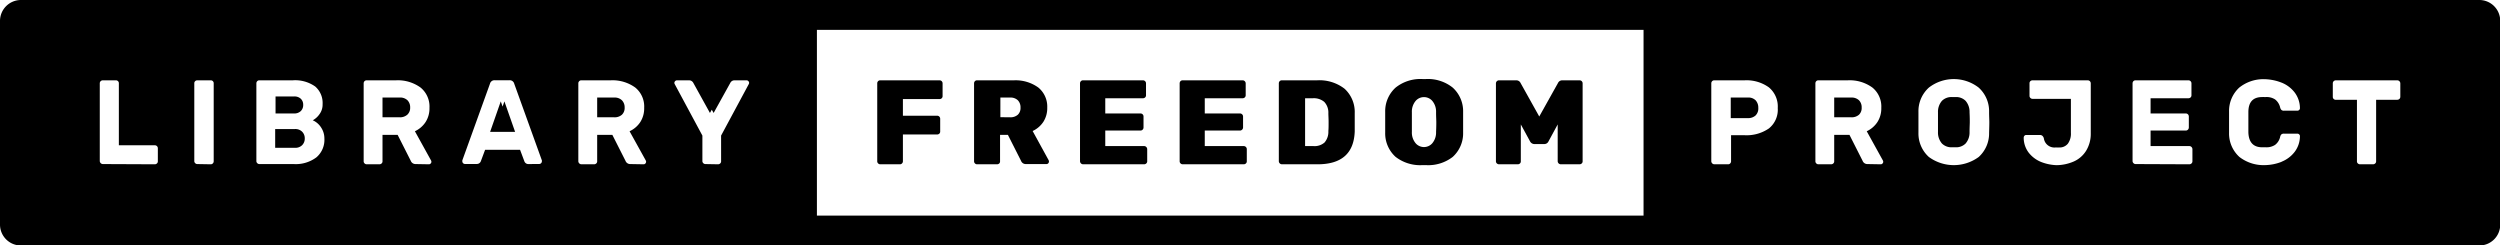 <svg xmlns="http://www.w3.org/2000/svg" viewBox="0 0 542.47 53.27"><title>Asset 1</title><g id="Layer_2" data-name="Layer 2"><g id="Layer_1-2" data-name="Layer 1"><path d="M426.51,21.88a2.89,2.89,0,0,0-2.16-.82c-.14,0-.26,0-.4,0s-.25,0-.39,0a2.9,2.9,0,0,0-2.18.82,3.61,3.61,0,0,0-.86,2.5c0,.49,0,1.19,0,2.1s0,1.66,0,2.16a3.61,3.61,0,0,0,.86,2.5,2.9,2.9,0,0,0,2.18.82c.14,0,.26,0,.39,0s.26,0,.4,0a2.89,2.89,0,0,0,2.16-.82,3.65,3.65,0,0,0,.86-2.5c0-1,.05-1.72.05-2.16s0-1.13-.05-2.1A3.65,3.65,0,0,0,426.51,21.88Z"/><path d="M401.7,21.17H398v4.28h3.68a2.39,2.39,0,0,0,1.7-.56,2,2,0,0,0,.58-1.55,2.17,2.17,0,0,0-.58-1.58A2.27,2.27,0,0,0,401.7,21.17Z"/><path d="M379.25,21.17h-3.7v4.46h3.7a2.37,2.37,0,0,0,1.67-.56,2.11,2.11,0,0,0,.61-1.65,2.35,2.35,0,0,0-.56-1.63A2.17,2.17,0,0,0,379.25,21.17Z"/><path d="M203.83,17.43H191a.61.61,0,0,0-.47.19.68.68,0,0,0-.18.48V35a.61.61,0,0,0,.19.45.63.63,0,0,0,.46.2h4.27a.6.6,0,0,0,.46-.2.61.61,0,0,0,.19-.45V29.18h7.42a.68.68,0,0,0,.48-.18.59.59,0,0,0,.19-.46V25.78a.65.65,0,0,0-.67-.67h-7.42V21.5h7.94a.68.68,0,0,0,.48-.18.61.61,0,0,0,.19-.47V18.1a.65.65,0,0,0-.67-.67Z"/><path d="M224.07,28.43a5.63,5.63,0,0,0,2.33-2,5.49,5.49,0,0,0,.84-3.09A5.35,5.35,0,0,0,225.31,19,8.38,8.38,0,0,0,220,17.43H212a.6.6,0,0,0-.46.19.68.68,0,0,0-.18.48V35a.61.61,0,0,0,.19.45.62.62,0,0,0,.45.2h4.35a.69.69,0,0,0,.48-.19A.6.6,0,0,0,217,35V29.26h1.7l2.85,5.63a1.09,1.09,0,0,0,1.07.71h4.45a.51.51,0,0,0,.39-.17.57.57,0,0,0,.15-.38.68.68,0,0,0-.07-.29Zm-7-3V21.17h2.09a2.27,2.27,0,0,1,1.7.59,2.17,2.17,0,0,1,.58,1.58,2,2,0,0,1-.58,1.55,2.39,2.39,0,0,1-1.7.56Z"/><path d="M248.23,31.7h-8.4V28.33h7.63a.66.66,0,0,0,.48-.2.65.65,0,0,0,.19-.48V25.29a.65.65,0,0,0-.67-.67h-7.63v-3.3H248a.68.68,0,0,0,.48-.18.61.61,0,0,0,.19-.47V18.1a.65.65,0,0,0-.67-.67H235a.59.59,0,0,0-.46.19.65.65,0,0,0-.19.48V35a.69.69,0,0,0,.65.65h13.25a.66.66,0,0,0,.48-.19.6.6,0,0,0,.2-.46V32.38a.66.66,0,0,0-.2-.48A.63.63,0,0,0,248.23,31.7Z"/><path d="M269.83,31.7h-8.41V28.33h7.63a.68.68,0,0,0,.68-.68V25.29a.66.66,0,0,0-.2-.48.65.65,0,0,0-.48-.19h-7.63v-3.3h8.2a.68.68,0,0,0,.48-.18.62.62,0,0,0,.2-.47V18.1a.66.66,0,0,0-.2-.48.65.65,0,0,0-.48-.19h-13a.61.61,0,0,0-.47.19.68.68,0,0,0-.18.48V35a.61.61,0,0,0,.19.45.65.65,0,0,0,.46.2h13.25a.69.69,0,0,0,.48-.19.59.59,0,0,0,.19-.46V32.38a.65.65,0,0,0-.19-.48A.66.66,0,0,0,269.83,31.7Z"/><path d="M291.76,19.26a8.88,8.88,0,0,0-6-1.83h-7.62a.63.63,0,0,0-.47.19.68.68,0,0,0-.18.48V35a.69.69,0,0,0,.65.65h7.75q7.81,0,8.07-7.12c0-.48,0-1.14,0-2s0-1.49,0-2A6.84,6.84,0,0,0,291.76,19.26ZM283.19,31.7V21.32h1.68a3.5,3.5,0,0,1,2.48.79,3.37,3.37,0,0,1,.89,2.45c0,.49.05,1.13.05,1.93s0,1.44-.05,1.94a3.55,3.55,0,0,1-.83,2.49,3.28,3.28,0,0,1-2.41.78Z"/><path d="M315.21,19a8.62,8.62,0,0,0-5.78-1.85h-.79a8.64,8.64,0,0,0-5.8,1.85,6.9,6.9,0,0,0-2.27,5.29q0,.75,0,2.25c0,1,0,1.75,0,2.23a6.86,6.86,0,0,0,2.26,5.27,8.7,8.7,0,0,0,5.81,1.79l.4,0,.39,0a8.66,8.66,0,0,0,5.8-1.79,6.89,6.89,0,0,0,2.25-5.27c0-1,0-1.71,0-2.23s0-1.25,0-2.25A6.9,6.9,0,0,0,315.21,19Zm-8,12.12a3.6,3.6,0,0,1-.85-2.5c0-.5,0-1.22,0-2.15s0-1.62,0-2.11a3.6,3.6,0,0,1,.85-2.5,2.39,2.39,0,0,1,3.55,0,3.6,3.6,0,0,1,.85,2.5c0,1,.05,1.67.05,2.11s0,1.15-.05,2.15a3.6,3.6,0,0,1-.85,2.5,2.39,2.39,0,0,1-3.55,0Z"/><path d="M342.76,17.43H339a1,1,0,0,0-.93.57L334,25.28,329.94,18a1,1,0,0,0-.94-.57h-3.72a.65.65,0,0,0-.48.19.66.66,0,0,0-.2.48V35a.6.6,0,0,0,.2.46.69.69,0,0,0,.48.19h4.06a.69.69,0,0,0,.48-.19A.6.6,0,0,0,330,35V27l2,3.67a1.08,1.08,0,0,0,.91.59h2.19a1,1,0,0,0,.91-.59L338,27v8a.69.69,0,0,0,.65.65h4.09a.69.69,0,0,0,.48-.19.59.59,0,0,0,.19-.46V18.1a.65.65,0,0,0-.67-.67Z"/><polygon points="109.06 23.13 108.66 22 106.35 28.61 107.14 28.61 110.97 28.61 111.77 28.61 109.45 22 109.06 23.13"/><path d="M64,28H59.71v4.07H64a2.05,2.05,0,0,0,1.57-.58,2,2,0,0,0,.56-1.44,2,2,0,0,0-.57-1.47A2.07,2.07,0,0,0,64,28Z"/><path d="M538,0H4.53A4.55,4.55,0,0,0,0,4.53V48.75a4.54,4.54,0,0,0,4.53,4.52H538a4.53,4.53,0,0,0,4.52-4.52V4.53A4.54,4.54,0,0,0,538,0Zm-42.9,35.1a10.32,10.32,0,0,1-3.66.73,8.55,8.55,0,0,1-5.51-1.77,6.85,6.85,0,0,1-2.25-5.24c0-.47,0-1.23,0-2.28s0-1.85,0-2.34A6.87,6.87,0,0,1,485.9,19a8.37,8.37,0,0,1,5.36-1.82,10.83,10.83,0,0,1,3.79.74,6.68,6.68,0,0,1,2.89,2.18,5.72,5.72,0,0,1,1.12,3.37.48.48,0,0,1-.17.39.54.54,0,0,1-.4.16H495.6a.82.82,0,0,1-.53-.14,1.13,1.13,0,0,1-.3-.54,3.07,3.07,0,0,0-1.11-1.77,3.37,3.37,0,0,0-2-.51c-.11,0-.22,0-.33,0a3.44,3.44,0,0,0-.46,0c-2,0-3,1.09-3,3.27,0,.47,0,1.19,0,2.15s0,1.71,0,2.21c.06,2.18,1.08,3.27,3,3.27l.45,0,.34,0a3.38,3.38,0,0,0,2-.52,3,3,0,0,0,1.11-1.76,1,1,0,0,1,.28-.53.84.84,0,0,1,.55-.15h2.89a.54.54,0,0,1,.4.16.48.48,0,0,1,.17.39,5.7,5.7,0,0,1-1.12,3.37A6.68,6.68,0,0,1,495.05,35.1ZM453,17.43a.65.65,0,0,1,.67.67V28.92a7,7,0,0,1-1,3.78,6,6,0,0,1-2.73,2.36,9.63,9.63,0,0,1-3.64.78,10.08,10.08,0,0,1-3.34-.67,6.51,6.51,0,0,1-2.76-2.05,5.34,5.34,0,0,1-1.08-3.26.58.58,0,0,1,.16-.4.48.48,0,0,1,.39-.17h2.92a.84.84,0,0,1,.57.17,1.12,1.12,0,0,1,.33.55A2.31,2.31,0,0,0,446,32c.11,0,.21,0,.32,0a3.59,3.59,0,0,0,.47,0,2.3,2.3,0,0,0,1.91-.82,3.68,3.68,0,0,0,.66-2.37V21.45h-8.33a.65.65,0,0,1-.46-.2.6.6,0,0,1-.19-.45V18.08a.61.61,0,0,1,.19-.47.67.67,0,0,1,.46-.18ZM431.61,28.79a6.89,6.89,0,0,1-2.25,5.27,9.15,9.15,0,0,1-10.82,0,6.86,6.86,0,0,1-2.26-5.27c0-.48,0-1.22,0-2.23s0-1.75,0-2.26A6.89,6.89,0,0,1,418.55,19a8.83,8.83,0,0,1,10.79,0,6.89,6.89,0,0,1,2.27,5.28c0,1,.05,1.76.05,2.26S431.64,27.83,431.61,28.79ZM22.3,35.6a.69.69,0,0,1-.65-.65V18.08a.62.62,0,0,1,.2-.47.64.64,0,0,1,.45-.18h2.84a.62.62,0,0,1,.65.65V31.52h7.79a.69.69,0,0,1,.48.19.66.66,0,0,1,.19.49V35a.59.59,0,0,1-.19.46.69.69,0,0,1-.48.19Zm20.5,0a.62.62,0,0,1-.45-.2.61.61,0,0,1-.19-.45V18.08a.61.61,0,0,1,.19-.47.64.64,0,0,1,.45-.18h2.92a.62.62,0,0,1,.65.65V35a.64.64,0,0,1-.18.45.62.62,0,0,1-.47.2Zm13.47,0a.62.62,0,0,1-.45-.2.61.61,0,0,1-.19-.45V18.1a.68.68,0,0,1,.18-.48.6.6,0,0,1,.46-.19H63.5a7.53,7.53,0,0,1,4.91,1.35A4.74,4.74,0,0,1,70,22.62a3.48,3.48,0,0,1-.67,2.15,4.31,4.31,0,0,1-1.46,1.33,4.12,4.12,0,0,1,1.79,1.54,4.29,4.29,0,0,1,.73,2.43,5,5,0,0,1-1.73,4.07,7.47,7.47,0,0,1-4.94,1.46Zm33.93,0a1.1,1.1,0,0,1-1.07-.71l-2.85-5.63H83V35a.59.59,0,0,1-.19.46.69.69,0,0,1-.48.19H79.56a.63.63,0,0,1-.46-.2.61.61,0,0,1-.19-.45V18.1a.68.68,0,0,1,.18-.48.61.61,0,0,1,.47-.19H85.9A8.38,8.38,0,0,1,91.26,19a5.31,5.31,0,0,1,1.93,4.39,5.49,5.49,0,0,1-.84,3.09,5.6,5.6,0,0,1-2.32,2l3.5,6.33a.71.71,0,0,1,.08.29.54.54,0,0,1-.16.38.51.51,0,0,1-.39.17Zm24.47,0a.91.91,0,0,1-.88-.58l-.94-2.51h-7.59L104.33,35a.92.92,0,0,1-.89.58h-2.58a.58.58,0,0,1-.54-.55,1.21,1.21,0,0,1,0-.23l6-16.64a1,1,0,0,1,1-.75h3.26a1,1,0,0,1,1,.75l6,16.64a.67.67,0,0,1,0,.23.55.55,0,0,1-.17.38.53.53,0,0,1-.38.17Zm22.11,0a1.09,1.09,0,0,1-1.06-.71l-2.85-5.63h-3.29V35a.59.59,0,0,1-.19.46.69.69,0,0,1-.48.19h-2.77a.69.69,0,0,1-.65-.65V18.1a.65.65,0,0,1,.19-.48.59.59,0,0,1,.46-.19h6.35A8.38,8.38,0,0,1,137.85,19a5.31,5.31,0,0,1,1.93,4.39,5.49,5.49,0,0,1-.84,3.09,5.57,5.57,0,0,1-2.33,2l3.51,6.33a.71.71,0,0,1,.08.29.59.59,0,0,1-.16.38.51.51,0,0,1-.39.17Zm16.28,0a.63.63,0,0,1-.46-.2.61.61,0,0,1-.19-.45V29.42l-6-11.16a.57.57,0,0,1-.08-.29.58.58,0,0,1,.55-.54h2.63a1,1,0,0,1,.6.18,1.11,1.11,0,0,1,.34.39l3.6,6.51.4-.71.4.71L158.46,18a1.08,1.08,0,0,1,.33-.39,1,1,0,0,1,.6-.18H162a.5.5,0,0,1,.38.17.51.51,0,0,1,.17.37.57.57,0,0,1-.08.29l-6,11.16V35a.59.59,0,0,1-.19.46.69.69,0,0,1-.48.19Zm24.2,11.19V6.48H356.63V46.79ZM376.42,29.34h-.8V35a.64.64,0,0,1-.18.45.6.6,0,0,1-.46.2h-3a.69.69,0,0,1-.65-.65V18.1a.68.68,0,0,1,.18-.48.63.63,0,0,1,.47-.19h6.55a8.3,8.3,0,0,1,5.3,1.53,5.4,5.4,0,0,1,1.92,4.49,5.2,5.2,0,0,1-1.92,4.42,8.54,8.54,0,0,1-5.3,1.47Zm28.81,6.26a1.1,1.1,0,0,1-1.07-.71l-2.85-5.63H398V35a.59.59,0,0,1-.19.46.69.69,0,0,1-.48.19h-2.76a.63.63,0,0,1-.46-.2.61.61,0,0,1-.19-.45V18.1a.68.68,0,0,1,.18-.48.61.61,0,0,1,.47-.19h6.34A8.38,8.38,0,0,1,406.29,19a5.31,5.31,0,0,1,1.93,4.39,5.49,5.49,0,0,1-.84,3.09,5.6,5.6,0,0,1-2.32,2l3.5,6.33a.71.71,0,0,1,.08.29.54.54,0,0,1-.16.38.51.51,0,0,1-.39.17Zm58.16,0a.61.61,0,0,1-.45-.2.62.62,0,0,1-.2-.45V18.1a.68.68,0,0,1,.18-.48.61.61,0,0,1,.47-.19h11.46a.65.65,0,0,1,.67.67v2.57a.61.61,0,0,1-.19.47.68.68,0,0,1-.48.18h-8.2v3.3h7.62a.66.66,0,0,1,.49.19.69.69,0,0,1,.19.48v2.36a.69.69,0,0,1-.19.48.66.66,0,0,1-.49.2h-7.62V31.7h8.4a.64.64,0,0,1,.48.2.66.66,0,0,1,.2.48V35a.6.6,0,0,1-.2.46.67.67,0,0,1-.48.19Zm53-13.94h-.8V35a.59.59,0,0,1-.19.46.69.69,0,0,1-.48.19H512.1a.69.69,0,0,1-.48-.19.59.59,0,0,1-.19-.46V21.66h-4.57a.68.68,0,0,1-.48-.18.63.63,0,0,1-.19-.47V18.1a.65.65,0,0,1,.67-.67h13.3a.65.65,0,0,1,.48.19.66.66,0,0,1,.2.48V21a.63.63,0,0,1-.2.47.68.68,0,0,1-.48.18Z"/><path d="M86.67,21.17H83v4.28h3.68a2.39,2.39,0,0,0,1.7-.56A2,2,0,0,0,89,23.34a2.17,2.17,0,0,0-.58-1.58A2.27,2.27,0,0,0,86.67,21.17Z"/><path d="M133.25,21.17h-3.67v4.28h3.67a2.35,2.35,0,0,0,1.7-.56,2,2,0,0,0,.59-1.55,2.18,2.18,0,0,0-.59-1.58A2.24,2.24,0,0,0,133.25,21.17Z"/><path d="M63,24.62h.79a2,2,0,0,0,1.48-.52,1.82,1.82,0,0,0,.52-1.35,1.76,1.76,0,0,0-.51-1.31,2,2,0,0,0-1.49-.51h-4v3.69H63Z"/></g></g></svg>